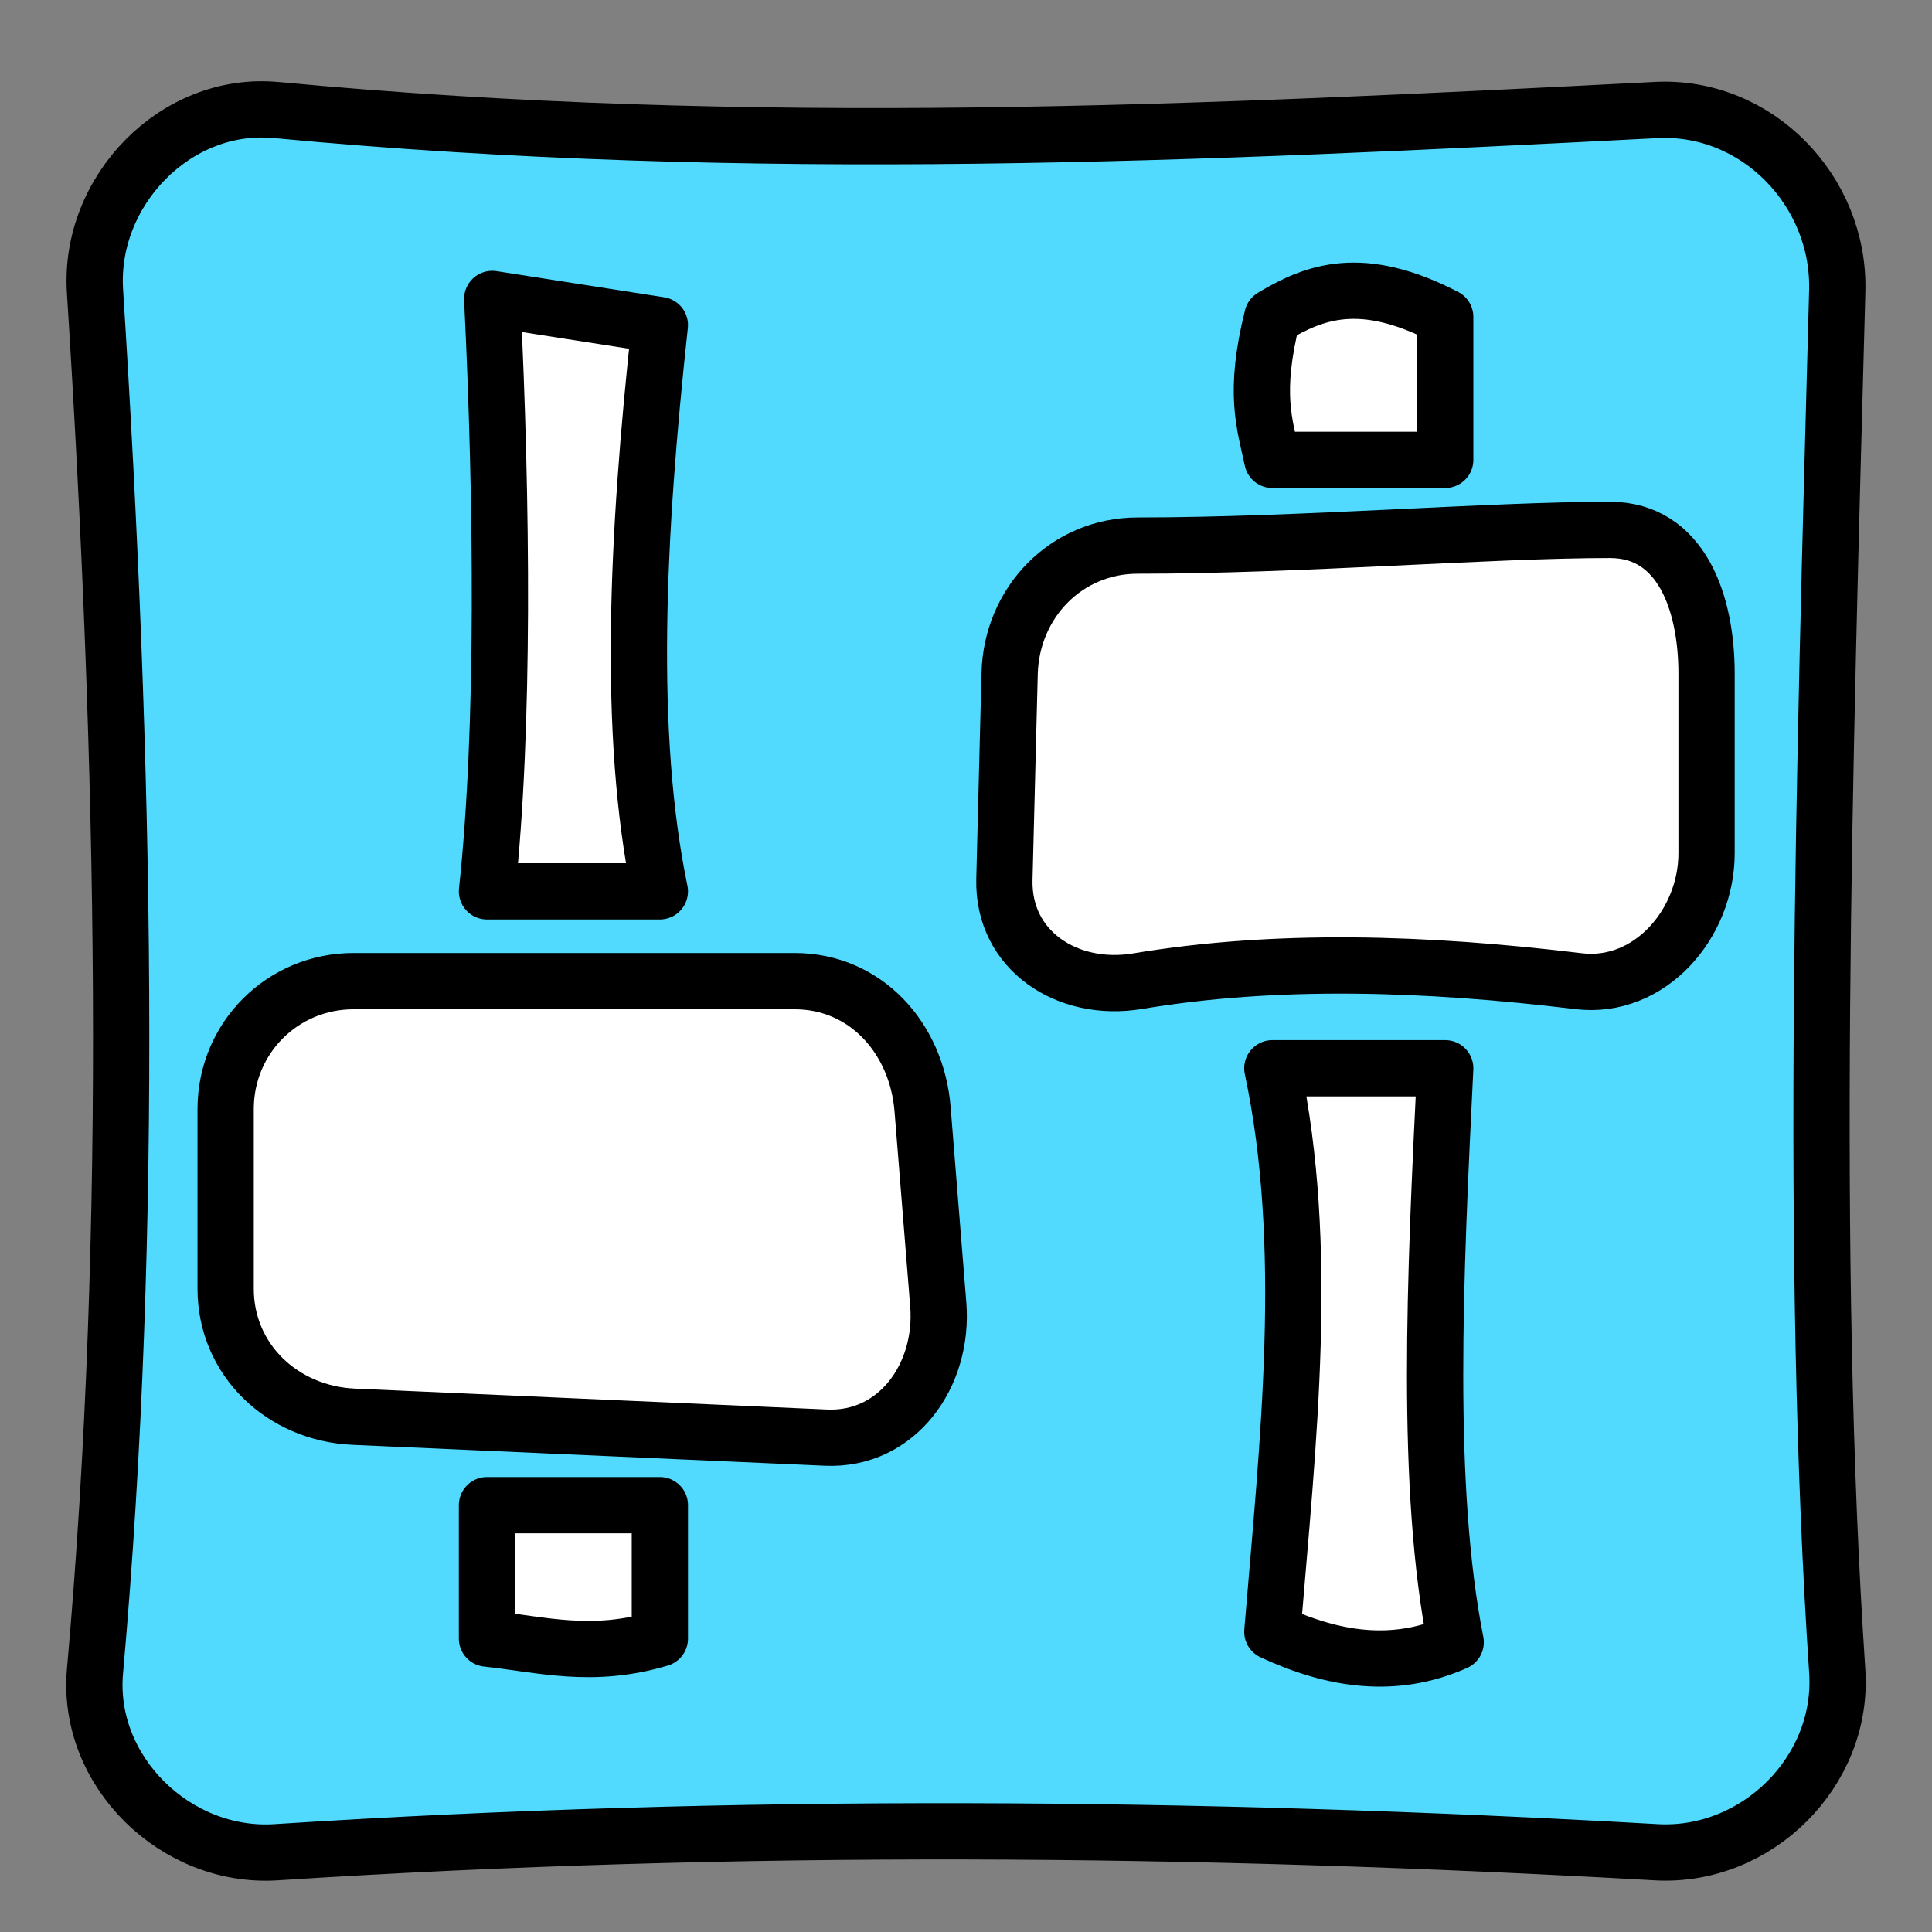 <?xml version="1.0" encoding="UTF-8" standalone="no"?>
<!-- Created with Inkscape (http://www.inkscape.org/) -->

<svg
   xmlns:dc="http://purl.org/dc/elements/1.1/"
   xmlns:cc="http://creativecommons.org/ns#"
   xmlns:rdf="http://www.w3.org/1999/02/22-rdf-syntax-ns#"
   xmlns:svg="http://www.w3.org/2000/svg"
   xmlns="http://www.w3.org/2000/svg"
   xmlns:sodipodi="http://sodipodi.sourceforge.net/DTD/sodipodi-0.dtd"
   xmlns:inkscape="http://www.inkscape.org/namespaces/inkscape"
   version="1.1"
   width="48"
   height="48"
   id="svg1307"
   inkscape:version="0.48.3.1 r9886"
   sodipodi:docname="gnome-control-center.svg">
  <rect width="100%" height="100%" fill="#808080" stroke="none"/>
  <sodipodi:namedview
     pagecolor="#ffffff"
     bordercolor="#666666"
     borderopacity="1"
     objecttolerance="10"
     gridtolerance="10"
     guidetolerance="10"
     inkscape:pageopacity="0"
     inkscape:pageshadow="2"
     inkscape:window-width="1918"
     inkscape:window-height="1007"
     id="namedview8"
     showgrid="false"
     inkscape:zoom="7.9223633"
     inkscape:cx="58.876423"
     inkscape:cy="7.2216103"
     inkscape:window-x="0"
     inkscape:window-y="25"
     inkscape:window-maximized="1"
     inkscape:current-layer="svg1307" />
  <defs
     id="defs1309" />
  <rect
     style="fill:none;stroke:none"
     id="rect1315"
     y="-3.661"
     x="-3.661"
     height="55.729"
     width="55.729" />
  <rect
     style="fill:none;stroke:none"
     id="rect1315-6"
     y="-1.595"
     x="-1.969"
     height="51.942"
     width="51.942" />
  <path
     style="fill:#51dafd;fill-opacity:1;fill-rule:evenodd;stroke:#000000;stroke-width:1.398;stroke-linecap:round;stroke-linejoin:round;stroke-miterlimit:4;stroke-opacity:1;stroke-dasharray:none"
     d="M 6.857,2.734 C 4.371,2.499 2.202,4.739 2.36,7.231 c 0.744,11.728 0.982,23.253 0,34.29 -0.221,2.487 2.006,4.658 4.498,4.498 11.43,-0.738 22.86,-0.648 34.29,0 2.493,0.141 4.664,-2.006 4.498,-4.498 -0.688,-10.283 -0.322,-22.322 0,-34.29 0.067,-2.496 -2.004,-4.625 -4.498,-4.498 -11.201,0.573 -22.412,1.121 -34.29,0 z"
     id="path3788"
     inkscape:connector-curvature="0"
     sodipodi:nodetypes="sssssssss" />
  <path
     style="fill:#ffffff;fill-opacity:1;fill-rule:evenodd;stroke:#000000;stroke-width:1.398;stroke-linecap:round;stroke-linejoin:round;stroke-miterlimit:4;stroke-opacity:1;stroke-dasharray:none"
     d="m 31.611,7.874 c 1.053,-0.632 2.217,-1.076 4.295,0 l 0,3.551 -4.295,0 c -0.191,-0.896 -0.475,-1.655 0,-3.551 z"
     id="path3786"
     inkscape:connector-curvature="0"
     sodipodi:nodetypes="ccccc" />
  <path
     style="fill:#ffffff;fill-opacity:1;fill-rule:evenodd;stroke:#000000;stroke-width:1.398;stroke-linecap:round;stroke-linejoin:round;stroke-miterlimit:4;stroke-opacity:1;stroke-dasharray:none"
     d="m 12.229,7.427 4.165,0.65 c -0.572,5.261 -0.806,10.185 0,14.068 l -4.295,0 c 0.434,-4.038 0.378,-9.656 0.13,-14.718 z"
     id="path3784"
     inkscape:connector-curvature="0"
     sodipodi:nodetypes="ccccc" />
  <path
     style="fill:#ffffff;fill-opacity:1;fill-rule:evenodd;stroke:#000000;stroke-width:1.398;stroke-linecap:round;stroke-linejoin:round;stroke-miterlimit:4;stroke-opacity:1;stroke-dasharray:none"
     d="m 28.263,13.555 c 4.034,0 8.728,-0.39 11.737,-0.39 1.767,0 2.399,1.801 2.399,3.569 l 0,4.464 c 0,1.767 -1.424,3.391 -3.179,3.179 -3.805,-0.46 -7.497,-0.577 -10.957,0 -1.743,0.291 -3.354,-0.762 -3.309,-2.529 l 0.13,-5.114 c 0.045,-1.767 1.411,-3.179 3.179,-3.179 z"
     id="path3782"
     inkscape:connector-curvature="0"
     sodipodi:nodetypes="sssssssss" />
  <path
     style="fill:#ffffff;fill-opacity:1;fill-rule:evenodd;stroke:#000000;stroke-width:1.398;stroke-linecap:round;stroke-linejoin:round;stroke-miterlimit:4;stroke-opacity:1;stroke-dasharray:none"
     d="m 8.785,24.376 10.957,0 c 1.767,0 3.037,1.417 3.179,3.179 l 0.39,4.854 c 0.142,1.762 -1.023,3.387 -2.789,3.309 L 8.785,35.198 C 7.019,35.119 5.606,33.786 5.606,32.019 l 0,-4.464 c 0,-1.767 1.411,-3.179 3.179,-3.179 z"
     id="path3780"
     inkscape:connector-curvature="0"
     sodipodi:nodetypes="sssssssss" />
  <path
     style="fill:#ffffff;fill-opacity:1;fill-rule:evenodd;stroke:#000000;stroke-width:1.398;stroke-linecap:round;stroke-linejoin:round;stroke-miterlimit:4;stroke-opacity:1;stroke-dasharray:none"
     d="m 31.611,26.541 4.295,0 c -0.256,5.21 -0.5,10.405 0.26,14.26 -1.518,0.676 -3.036,0.447 -4.555,-0.26 0.395,-4.765 0.942,-9.569 0,-14 z"
     id="path3778"
     inkscape:connector-curvature="0"
     sodipodi:nodetypes="ccccc" />
  <path
     style="fill:#ffffff;fill-opacity:1;fill-rule:evenodd;stroke:#000000;stroke-width:1.398;stroke-linecap:round;stroke-linejoin:round;stroke-miterlimit:4;stroke-opacity:1;stroke-dasharray:none"
     d="m 12.099,37.396 4.295,0 0,3.314 c -1.684,0.504 -2.936,0.146 -4.295,0 z"
     id="rect3938"
     inkscape:connector-curvature="0"
     sodipodi:nodetypes="ccccc" />
</svg>
